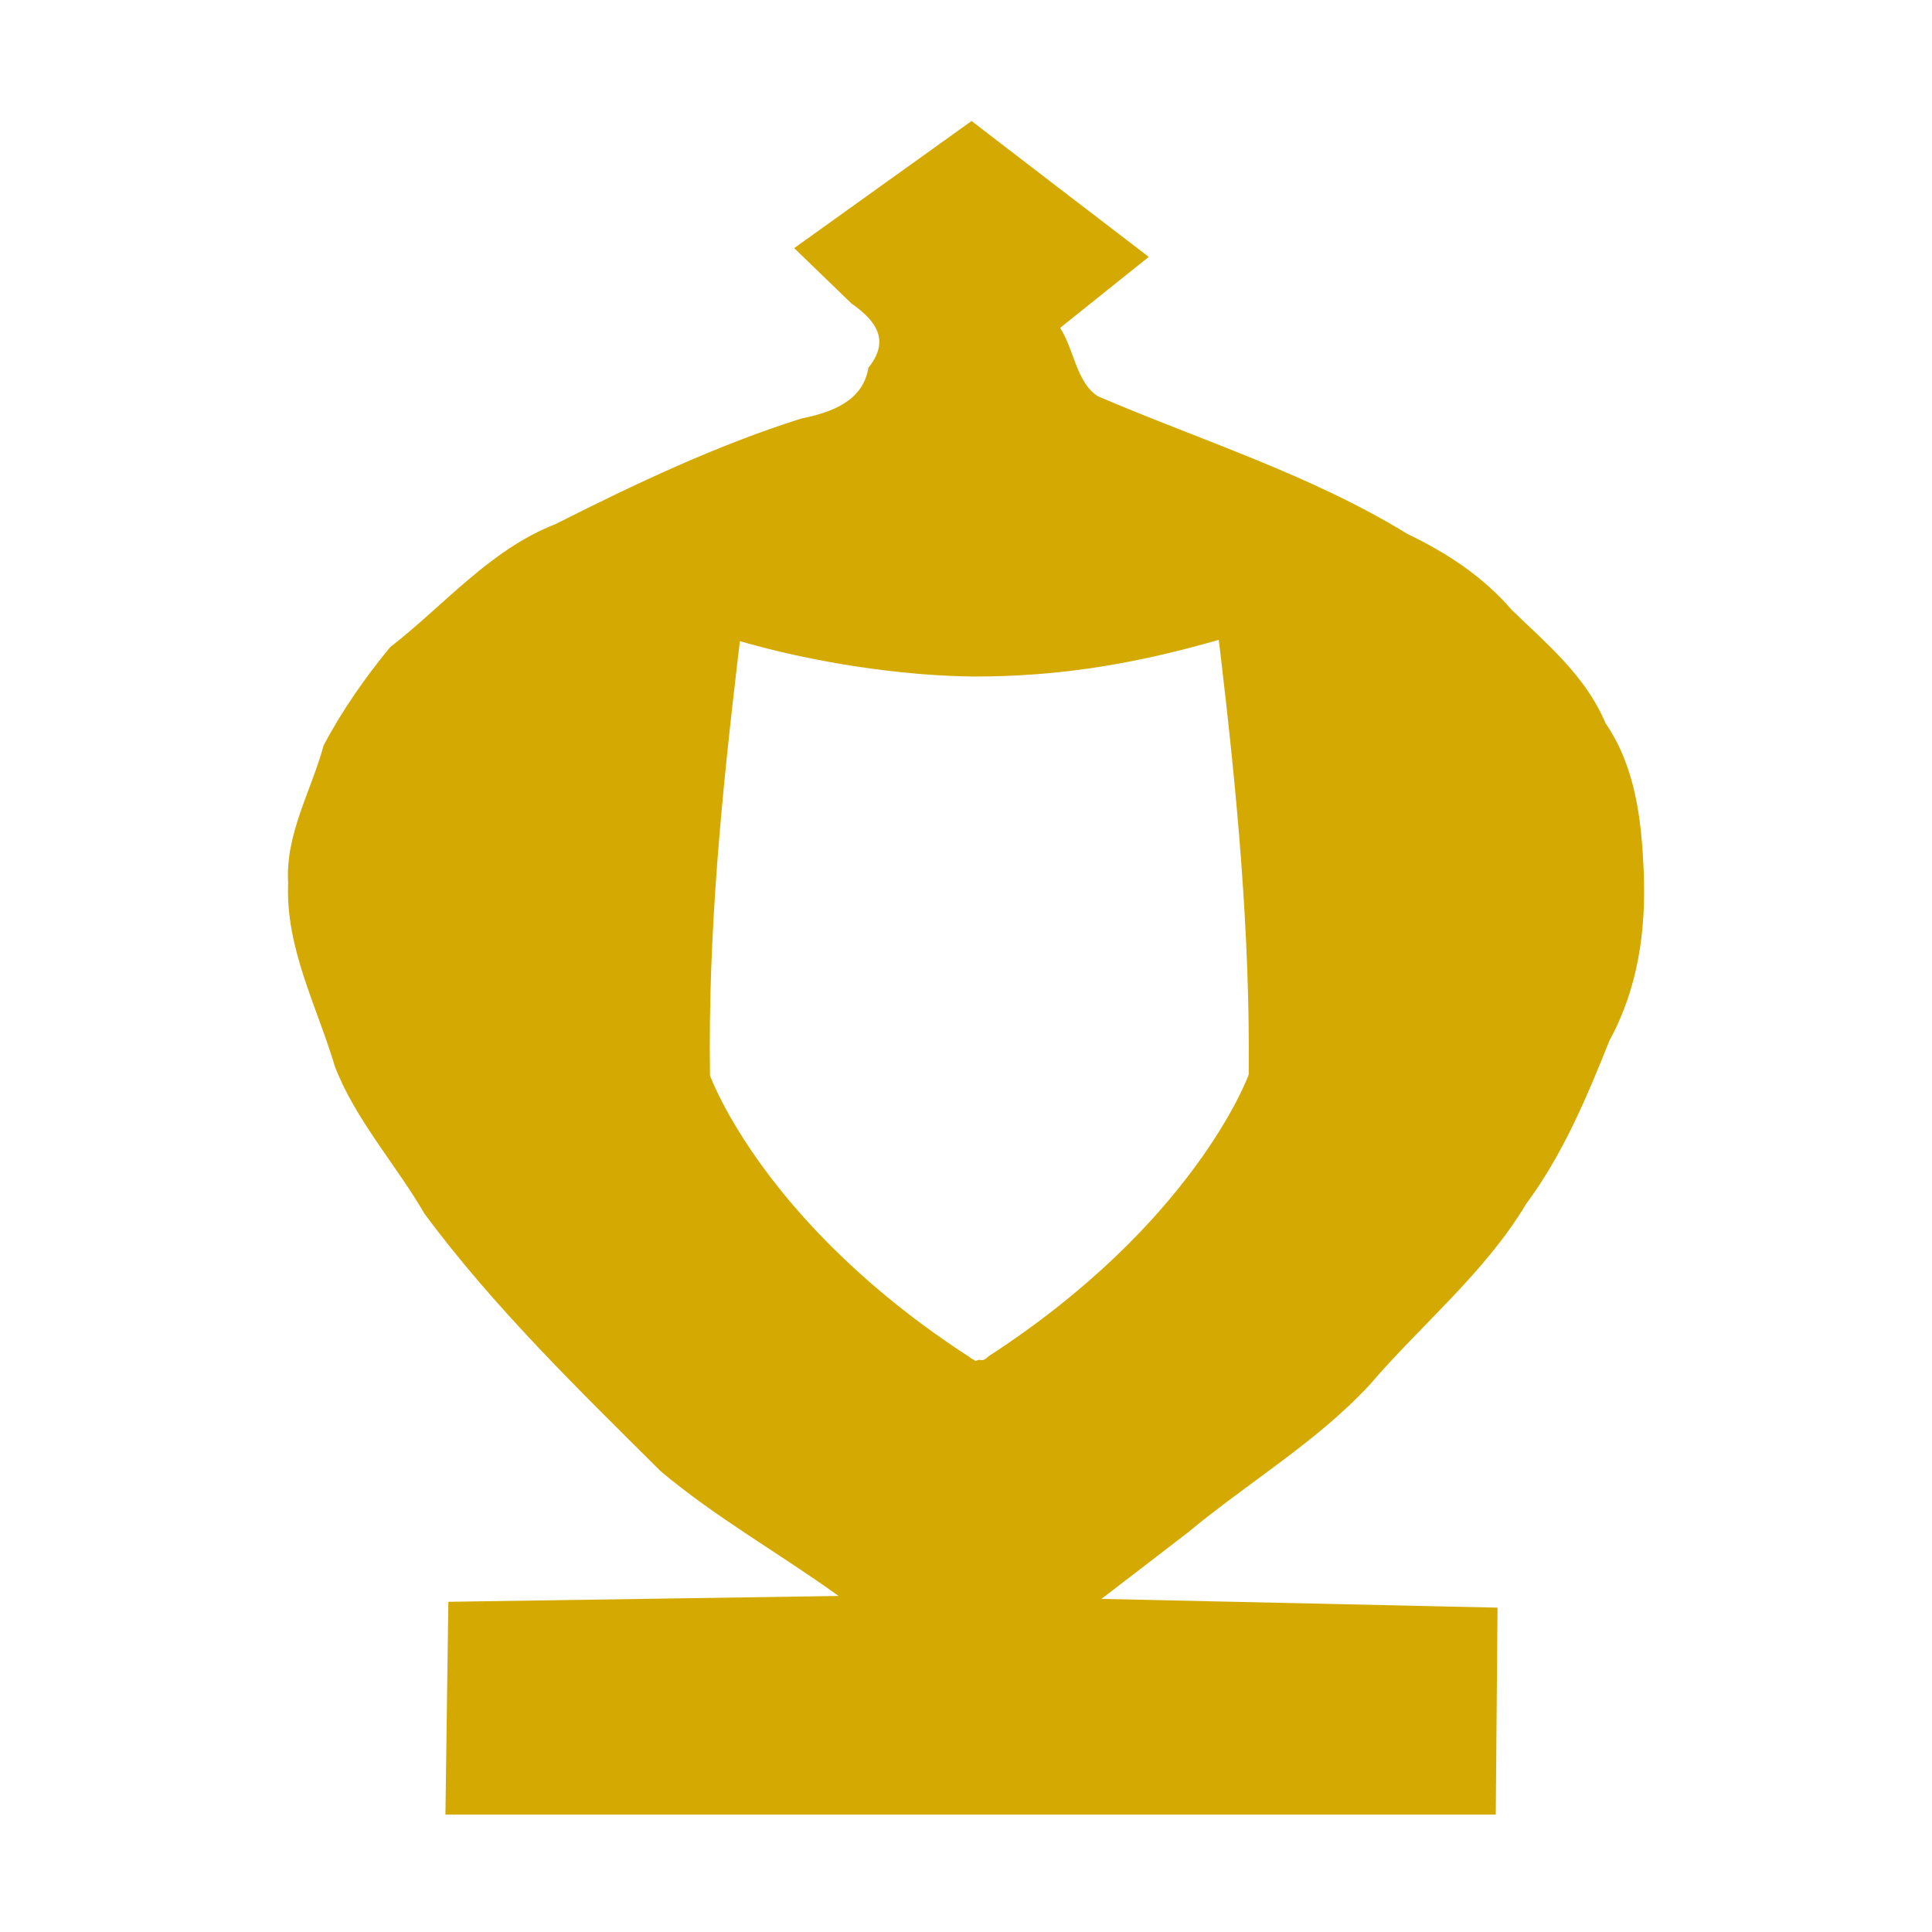 <?xml version="1.0" encoding="UTF-8" standalone="no"?>
<!-- Created with Inkscape (http://www.inkscape.org/) -->

<svg
   xmlns:dc="http://purl.org/dc/elements/1.1/"
   xmlns:cc="http://creativecommons.org/ns#"
   xmlns:rdf="http://www.w3.org/1999/02/22-rdf-syntax-ns#"
   xmlns:svg="http://www.w3.org/2000/svg"
   xmlns="http://www.w3.org/2000/svg"
   xmlns:sodipodi="http://sodipodi.sourceforge.net/DTD/sodipodi-0.dtd"
   xmlns:inkscape="http://www.inkscape.org/namespaces/inkscape"
   width="50"
   height="50"
   viewBox="0 0 13.229 13.229"
   version="1.1"
   id="svg1579"
   inkscape:version="0.92.4 (5da689c313, 2019-01-14)"
   sodipodi:docname="makpong.svg">
  <defs
     id="defs1573">
    <inkscape:path-effect
       effect="mirror_symmetry"
       start_point="-15.692,-45.362"
       end_point="-15.692,4.438"
       center_point="-15.692,-20.462"
       id="path-effect7365"
       is_visible="true"
       mode="free"
       discard_orig_path="false"
       fuse_paths="true"
       oposite_fuse="false" />
  </defs>
  <sodipodi:namedview
     id="base"
     pagecolor="#ffffff"
     bordercolor="#666666"
     borderopacity="1.0"
     inkscape:pageopacity="0.0"
     inkscape:pageshadow="2"
     inkscape:zoom="7.9195959"
     inkscape:cx="-7.447324"
     inkscape:cy="38.142259"
     inkscape:document-units="px"
     inkscape:current-layer="layer1"
     showgrid="false"
     units="px"
     showguides="true"
     inkscape:window-width="1920"
     inkscape:window-height="1017"
     inkscape:window-x="1912"
     inkscape:window-y="-8"
     inkscape:window-maximized="1" />
  <g
     inkscape:label="Layer 1"
     inkscape:groupmode="layer"
     id="layer1"
     transform="translate(0,-283.771)">
    <path
       inkscape:connector-curvature="0"
       style="display:inline;opacity:0.99;fill:#d4aa00;fill-opacity:1;fill-rule:evenodd;stroke:none;stroke-width:0.044px;stroke-linecap:butt;stroke-linejoin:miter;stroke-opacity:1"
       d="m 6.652,284.6 -1.214,0.87 c 0.131,0.126 0.262,0.253 0.392,0.379 0.172,0.12 0.266,0.255 0.116,0.44 -0.037,0.232 -0.258,0.307 -0.46,0.348 -0.582,0.184 -1.138,0.448 -1.683,0.723 -0.448,0.175 -0.76,0.554 -1.132,0.843 -0.17,0.206 -0.33,0.435 -0.455,0.672 -0.085,0.313 -0.263,0.607 -0.243,0.942 -0.019,0.445 0.197,0.843 0.321,1.259 0.142,0.366 0.417,0.668 0.614,1.008 0.475,0.64 1.052,1.2 1.616,1.761 0.378,0.318 0.816,0.564 1.218,0.854 -0.89,0.013 -1.781,0.027 -2.672,0.04 -0.007,0.486 -0.013,0.972 -0.02,1.457 H 10.242 l 0.012,-1.417 c -0.904,-0.02 -1.808,-0.04 -2.712,-0.06 0.197,-0.151 0.394,-0.302 0.591,-0.454 0.41,-0.341 0.88,-0.618 1.244,-1.01 0.355,-0.415 0.79,-0.768 1.072,-1.239 0.253,-0.341 0.415,-0.729 0.572,-1.121 0.195,-0.357 0.251,-0.755 0.234,-1.155 -0.015,-0.357 -0.056,-0.717 -0.262,-1.018 -0.134,-0.32 -0.398,-0.539 -0.641,-0.774 -0.197,-0.229 -0.444,-0.391 -0.715,-0.521 -0.663,-0.407 -1.409,-0.638 -2.12,-0.943 -0.146,-0.093 -0.163,-0.322 -0.258,-0.468 l 0.607,-0.486 c -0.405,-0.31 -0.81,-0.62 -1.214,-0.931 z m 1.694,3.552 -5.291e-4,0.002 0.01,0.082 c 0.114,0.962 0.204,1.917 0.195,2.879 v 0.012 l -0.004,0.012 c 0,0 -0.096,0.259 -0.366,0.625 -0.269,0.365 -0.713,0.841 -1.412,1.294 -0.003,0.003 -0.003,0.004 -0.008,0.008 -0.006,0.005 -0.013,0.011 -0.027,0.017 -0.007,0.003 -0.021,-0.001 -0.032,-5.3e-4 -0.008,0.001 -0.014,0.007 -0.021,0.006 -0.008,-0.001 -0.008,-0.004 -0.013,-0.007 -0.006,-0.004 -0.013,-0.006 -0.017,-0.009 -0.001,-10e-4 -0.002,-0.002 -0.004,-0.003 -9.789e-4,-0.001 -0.004,-0.002 -0.005,-0.003 -0.001,-0.001 -6.35e-5,-7.4e-4 -0.001,-0.002 -0.697,-0.451 -1.141,-0.927 -1.409,-1.292 -0.27,-0.367 -0.366,-0.627 -0.366,-0.627 l -0.004,-0.011 v -0.012 c -0.014,-0.962 0.081,-1.917 0.195,-2.879 l 0.01,-0.082 0.08,0.022 c 0.427,0.118 1.001,0.215 1.525,0.22 0.543,-7e-5 1.037,-0.074 1.595,-0.229 z"
       id="path4601-7" />
  </g>
</svg>
